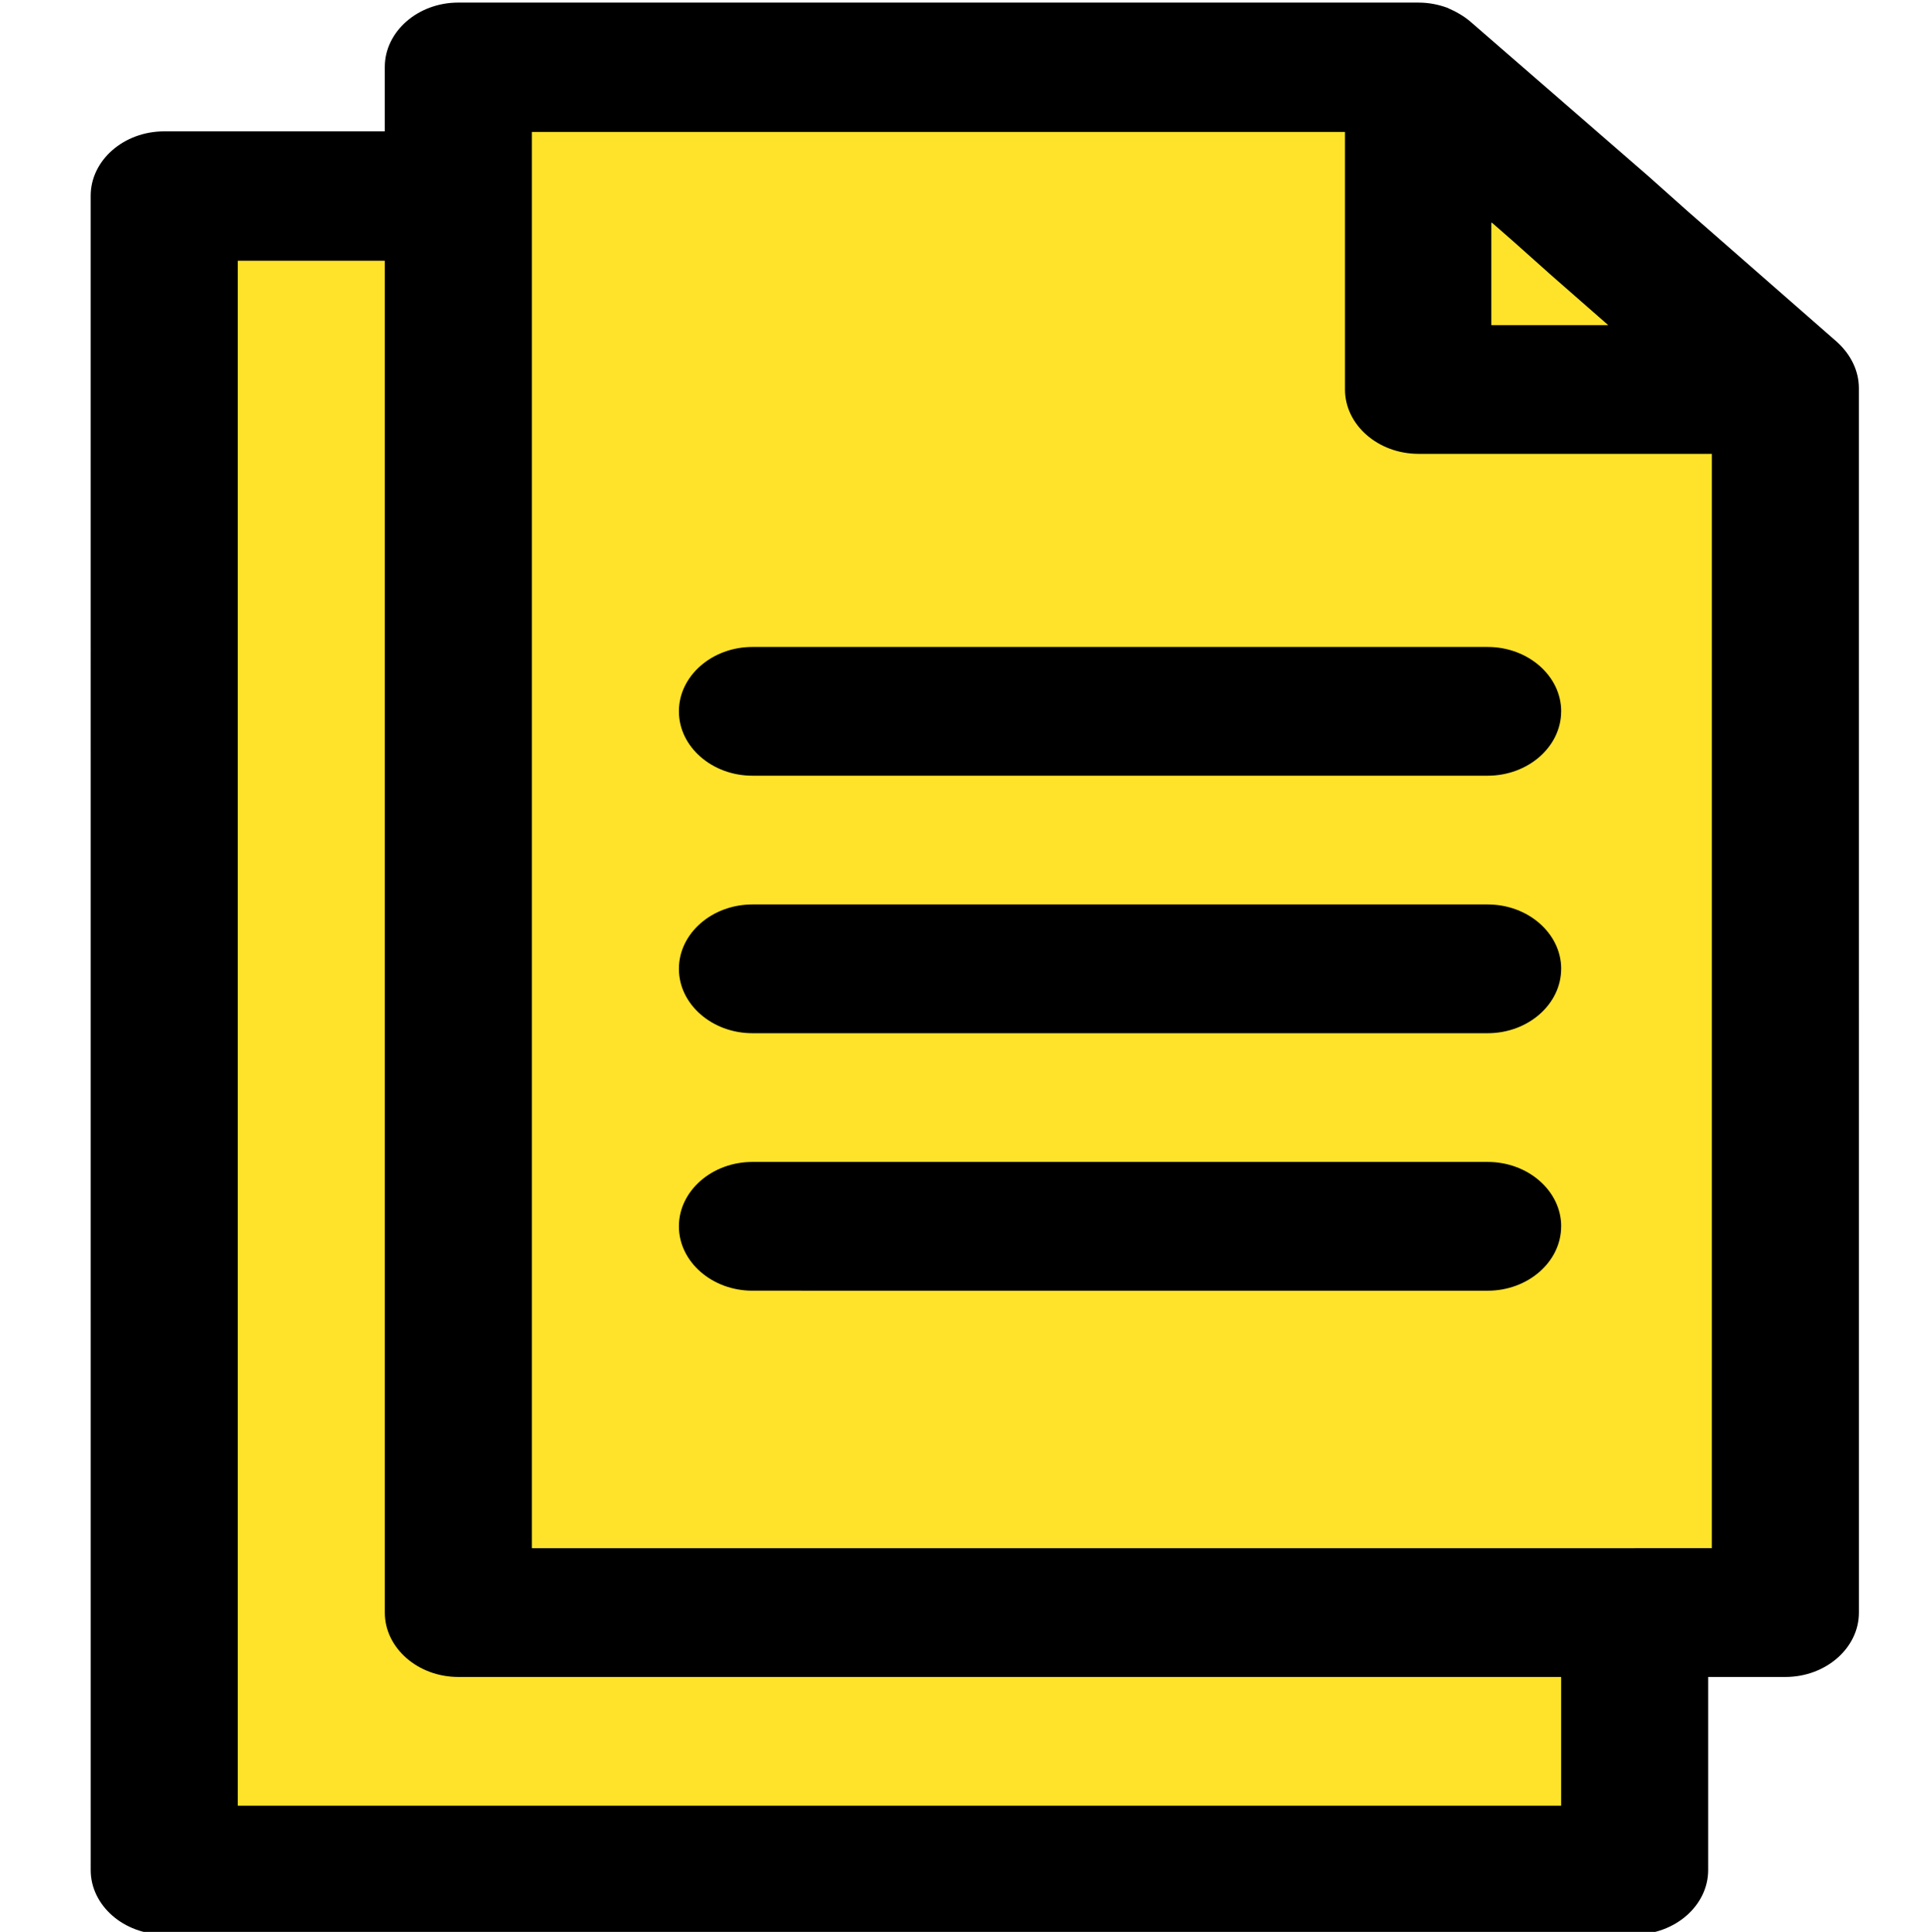 <?xml version="1.0" encoding="UTF-8" standalone="no"?>
<svg
   width="560pt"
   height="560.192pt"
   version="1.1"
   viewBox="0 0 560 560.192"
   id="svg4"
   sodipodi:docname="noun-document-4919623.svg"
   inkscape:version="1.2 (1:1.2+202206011327+fc4e4096c5)"
   xmlns:inkscape="http://www.inkscape.org/namespaces/inkscape"
   xmlns:sodipodi="http://sodipodi.sourceforge.net/DTD/sodipodi-0.dtd"
   xmlns="http://www.w3.org/2000/svg"
   xmlns:svg="http://www.w3.org/2000/svg">
  <defs
     id="defs8" />
  <sodipodi:namedview
     id="namedview6"
     pagecolor="#ffffff"
     bordercolor="#666666"
     borderopacity="1.0"
     inkscape:showpageshadow="2"
     inkscape:pageopacity="0.0"
     inkscape:pagecheckerboard="0"
     inkscape:deskcolor="#d1d1d1"
     inkscape:document-units="pt"
     showgrid="false"
     inkscape:zoom="1.0114286"
     inkscape:cx="425.14124"
     inkscape:cy="276.83616"
     inkscape:window-width="1920"
     inkscape:window-height="1009"
     inkscape:window-x="0"
     inkscape:window-y="34"
     inkscape:window-maximized="1"
     inkscape:current-layer="svg4" />
  <path
     style="fill:#ffe32b;stroke:#000000;stroke-width:0.75px;stroke-linecap:butt;stroke-linejoin:miter;stroke-opacity:1;fill-opacity:1"
     d="M 466.838,543.609 38.46,539.51 50.09,72.933 125.947,48.379 170.188,12.732 416.572,24.848 518.374,113.866 l 0.156,343.491 -45.498,13.232 z"
     id="path401" />
  <path
     d="m 532.916,99.313 -43.495,-38.078 -11.302,-10.078 -51.602,-44.805 c -1.919,-1.68 -4.266,-2.988 -6.822,-4.106 -2.557,-0.934 -5.332,-1.492 -8.317,-1.492 l -278.47,-0.004 c -11.726,0 -21.324,8.398 -21.324,18.668 v 18.668 H 47.617 c -11.726,0 -21.324,8.398 -21.324,18.668 l 0.005,485.52 c 0,10.266 9.593,18.668 21.324,18.668 H 474.06 c 11.726,0 21.324,-8.398 21.324,-18.668 v -56 h 22.39 c 11.726,0 21.324,-8.398 21.324,-18.668 l -0.009,-355.04 c 0,-5.039 -2.347,-9.707 -6.184,-13.254 z m -100.215,-34.719 6.184,5.414 11.088,9.895 16.42,14.375 h -33.902 v -29.68 z M 452.745,523.604 H 68.947 V 75.604 H 111.59 V 467.604 c 0,10.266 9.593,18.668 21.324,18.668 h 319.831 z m 21.324,-74.668 H 154.237 V 38.266 h 235.818 v 74.668 c 0,10.266 9.593,18.668 21.324,18.668 h 85.075 l -0.005,317.33 h -22.39 z m -21.324,-242.67 c 0,10.266 -9.593,18.668 -21.324,18.668 H 218.208 c -11.726,0 -21.324,-8.398 -21.324,-18.668 0,-10.266 9.593,-18.668 21.324,-18.668 H 431.432 c 11.726,0 21.324,8.398 21.324,18.668 z m 0,74.668 c 0,10.266 -9.593,18.668 -21.324,18.668 H 218.208 c -11.726,0 -21.324,-8.398 -21.324,-18.668 0,-10.266 9.593,-18.668 21.324,-18.668 H 431.432 c 11.726,0 21.324,8.398 21.324,18.668 z m 0,74.668 c 0,10.266 -9.593,18.668 -21.324,18.668 l -213.213,-0.004 c -11.726,0 -21.324,-8.398 -21.324,-18.668 0,-10.266 9.593,-18.668 21.324,-18.668 H 431.432 c 11.726,0 21.324,8.398 21.324,18.668 z"
     id="path2"
     style="stroke-width:1.069" />
</svg>
